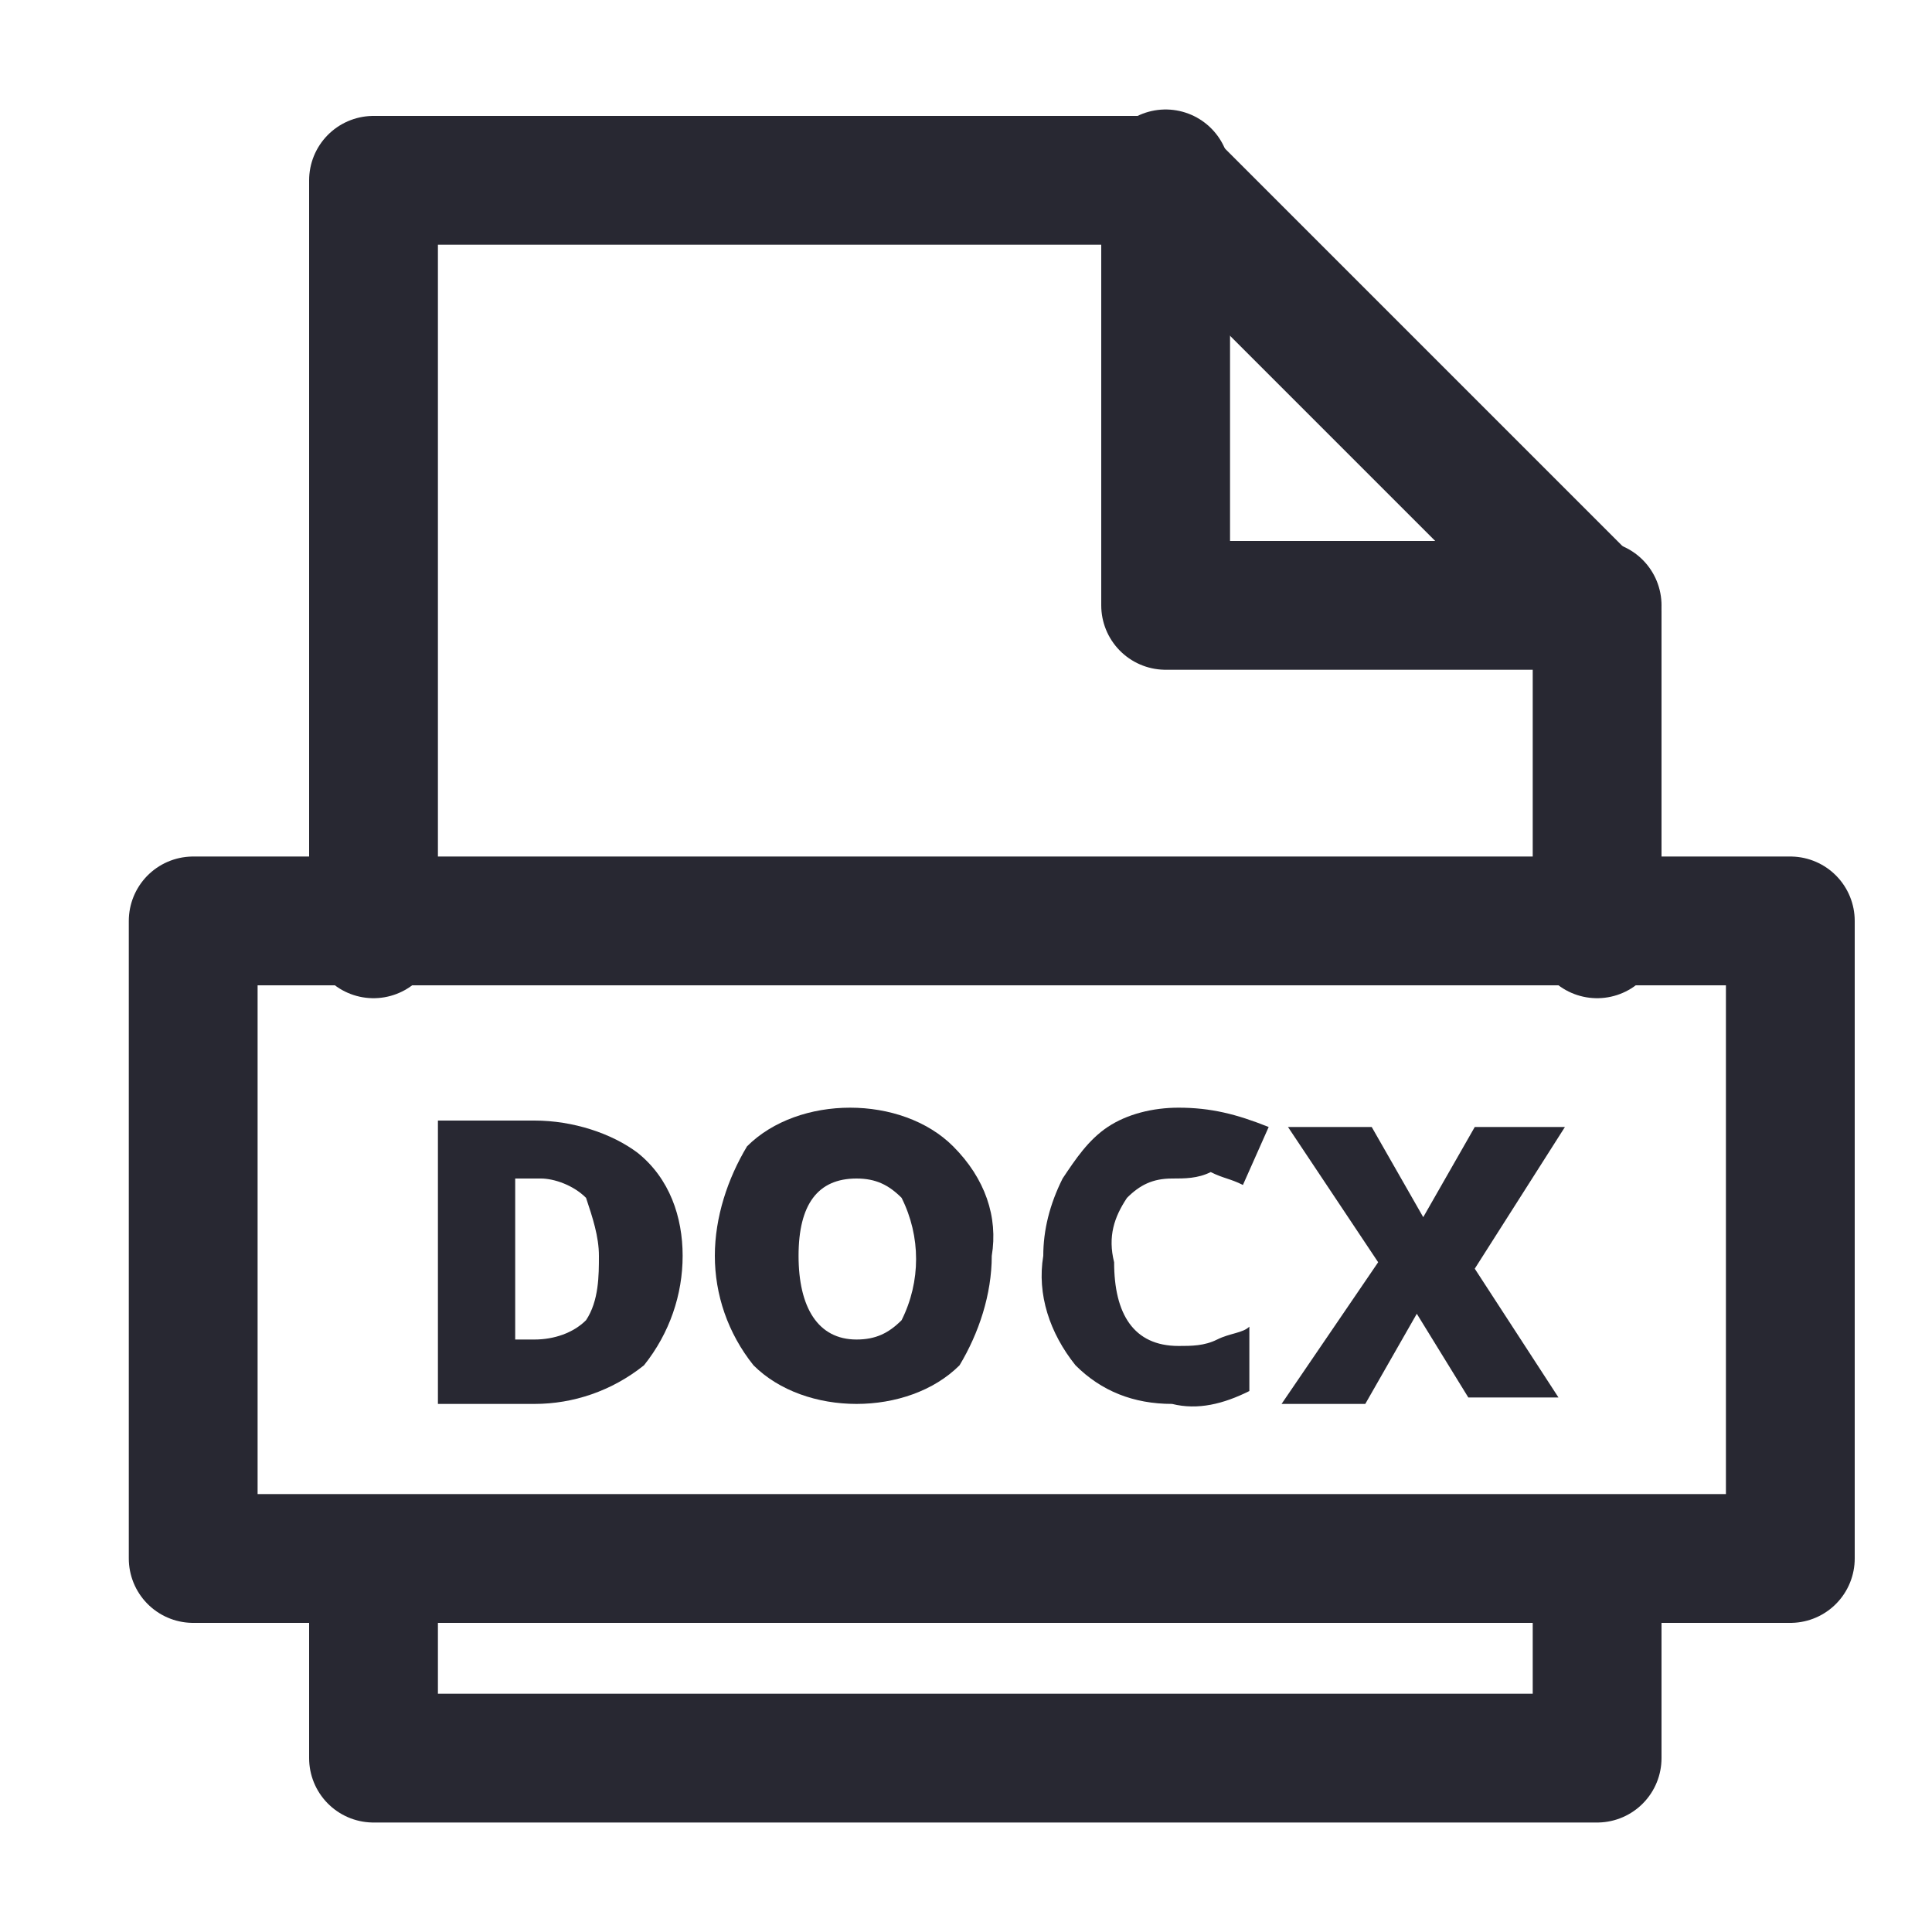 <?xml version="1.0" encoding="utf-8"?>
<!-- Generator: Adobe Illustrator 25.2.3, SVG Export Plug-In . SVG Version: 6.00 Build 0)  -->
<svg version="1.1" xmlns="http://www.w3.org/2000/svg" xmlns:xlink="http://www.w3.org/1999/xlink" x="0px" y="0px"
	 viewBox="0 0 30 30" style="enable-background:new 0 0 30 30;" xml:space="preserve">
<style type="text/css">
	.st0{display:none;}
	.st1{display:inline;}
	.st2{fill:#282832;}
	.st3{display:inline;fill:none;stroke:#282832;stroke-width:2;stroke-linecap:round;stroke-linejoin:round;}
	.st4{display:inline;fill:#282832;}
	.st5{fill:none;stroke:#282832;stroke-width:2;stroke-linecap:round;stroke-linejoin:round;}
</style>
<g id="Layer_1" class="st0">
	<g id="Group_11" transform="translate(0 -6)" class="st1">
		<path id="Path_37" class="st2" d="M-263-372.3c-1,0.5-2.2,0.8-3.3,0.9c1.2-0.7,2.1-1.9,2.5-3.2c-1.1,0.7-2.4,1.1-3.6,1.4
			c-1.1-1.2-2.6-1.8-4.3-1.8c-3.2,0-5.7,2.6-5.7,5.7c0,0,0,0,0,0c0,0.4,0,0.9,0.1,1.3c-4.6-0.2-8.9-2.4-11.8-6
			c-0.5,0.9-0.8,1.9-0.8,2.9c0,1.9,0.9,3.7,2.5,4.8c-0.9,0-1.8-0.3-2.6-0.7v0.1c0,2.7,1.9,5.1,4.6,5.7c-0.5,0.1-1,0.2-1.5,0.2
			c-0.4,0-0.7,0-1.1-0.1c0.8,2.3,2.9,3.9,5.4,4c-2,1.6-4.6,2.5-7.1,2.5c-0.5,0-0.9,0-1.4-0.1c2.6,1.7,5.7,2.5,8.8,2.5
			c10.6,0,16.4-8.8,16.4-16.4v-0.7C-264.7-370.2-263.7-371.1-263-372.3z"/>
	</g>
	<path id="Path_11760" class="st3" d="M18.7,2.6v6.6h6.6"/>
	<path id="Path_11761" class="st3" d="M25.3,12.5V9.2l-6.6-6.6H5.5v9.9"/>
	<path id="Path_11762" class="st3" d="M5.5,24.1v3.3h19.9v-3.3"/>
	<path id="Path_11763" class="st4" d="M9.8,22.3c-0.2,0-0.4,0-0.7-0.1v-1c0.1,0,0.2,0,0.2,0.1c0.1,0.1,0.2,0,0.2,0
		c0.2,0,0.3,0,0.4-0.2c0.1-0.2,0.2-0.4,0.2-0.7v-4.4h1.3v4.3c0,0.5-0.1,1-0.4,1.5C10.8,22.2,10.3,22.3,9.8,22.3z"/>
	<path id="Path_11764" class="st4" d="M16,17.6c0,0.5-0.2,0.9-0.5,1.2c-0.4,0.3-0.8,0.5-1.3,0.4h-0.3v1.6h-1.2v-4.7h1.7
		c0.5,0,0.9,0.1,1.3,0.4C15.8,16.8,16,17.2,16,17.6z M13.8,18.1h0.2c0.2,0,0.3-0.1,0.5-0.2c0.2-0.1,0.2-0.2,0.2-0.4
		c0-0.2-0.1-0.5-0.4-0.5c0,0-0.1,0-0.1,0h-0.3L13.8,18.1L13.8,18.1z"/>
	<path id="Path_11765" class="st4" d="M18.6,18.1h2.1v2.6c-0.6,0.2-1.2,0.3-1.8,0.2c-0.6,0-1.2-0.2-1.7-0.7
		c-0.4-0.5-0.6-1.2-0.6-1.8c0-0.7,0.2-1.3,0.7-1.8c0.5-0.5,1.1-0.7,1.8-0.7c0.3,0,0.6,0,0.8,0.1c0.2,0.1,0.4,0.2,0.7,0.2l-0.4,1
		C19.8,17.1,19.4,17,19,17c-0.3,0-0.6,0.1-0.8,0.3c-0.2,0.3-0.3,0.7-0.3,1.2c0,0.3,0.1,0.7,0.2,1c0.2,0.3,0.5,0.4,0.8,0.3
		c0.2,0,0.3,0,0.5-0.1V19h-0.8L18.6,18.1z"/>
	<rect id="Rectangle_166" x="3" y="12.5" class="st3" width="24.8" height="11.6"/>
</g>
<g id="Layer_2" class="st0">
	<path id="Path_4147" class="st3" d="M18.7,2.6v6.6h6.6"/>
	<path id="Path_4148" class="st3" d="M25.3,12.5V9.2l-6.6-6.6H5.4v9.9"/>
	<path id="Path_4149" class="st3" d="M5.4,24.1v3.3h19.8v-3.3"/>
	<path id="Path_4150" class="st4" d="M12,17.6c0,0.5-0.2,0.9-0.5,1.2c-0.4,0.3-0.8,0.5-1.3,0.4H9.8v1.6H8.6v-4.7h1.7
		c0.5,0,0.9,0.1,1.3,0.4C11.8,16.8,12,17.2,12,17.6z M9.8,18.1h0.2c0.2,0,0.3-0.1,0.5-0.2c0.2-0.1,0.2-0.2,0.2-0.4
		c0-0.2-0.1-0.5-0.4-0.5c0,0-0.1,0-0.1,0H9.8L9.8,18.1z"/>
	<path id="Path_4151" class="st4" d="M17.3,20.8h-1.7l-1.7-3.3l0,0c0,0.5,0.1,0.9,0.1,1.2v2.1h-1.2v-4.7h1.7l1.7,3.3l0,0
		c0-0.5-0.1-0.8-0.1-1.2v-2.1h1.2V20.8z"/>
	<path id="Path_4152" class="st4" d="M20.2,18.1h2.1v2.6c-0.6,0.2-1.2,0.3-1.8,0.2c-0.6,0-1.2-0.2-1.7-0.7c-0.4-0.5-0.6-1.2-0.6-1.8
		c0-0.7,0.2-1.3,0.7-1.8c0.5-0.5,1.1-0.7,1.8-0.7c0.3,0,0.6,0,0.8,0.1c0.2,0.1,0.4,0.2,0.7,0.2l-0.4,1C21.4,17.1,21,17,20.6,17
		c-0.3,0-0.6,0.1-0.8,0.3c-0.2,0.3-0.3,0.7-0.3,1.1c0,0.3,0.1,0.7,0.2,1c0.2,0.3,0.5,0.4,0.8,0.3c0.2,0,0.3,0,0.5-0.1v-0.7h-0.8
		C20.2,18.9,20.2,18.1,20.2,18.1z"/>
	<rect id="Rectangle_120" x="3" y="12.5" class="st3" width="24.8" height="11.6"/>
</g>
<g id="Layer_3">
	<g id="Group_5016" transform="translate(-1 -1)">
		<path id="Path_11766" class="st2" d="M11.6,20.5c0,0.6-0.2,1.2-0.6,1.7c-0.5,0.4-1.1,0.6-1.7,0.6H7.8v-4.4h1.5
			c0.6,0,1.2,0.2,1.6,0.5C11.4,19.3,11.6,19.9,11.6,20.5z M10.3,20.5c0-0.3-0.1-0.6-0.2-0.9c-0.2-0.2-0.5-0.3-0.7-0.3H9v2.5h0.3
			c0.3,0,0.6-0.1,0.8-0.3C10.3,21.2,10.3,20.8,10.3,20.5L10.3,20.5z"/>
		<path id="Path_11767" class="st2" d="M16.4,20.5c0,0.6-0.2,1.2-0.5,1.7c-0.4,0.4-1,0.6-1.6,0.6c-0.6,0-1.2-0.2-1.6-0.6
			c-0.4-0.5-0.6-1.1-0.6-1.7c0-0.6,0.2-1.2,0.5-1.7c0.4-0.4,1-0.6,1.6-0.6c0.6,0,1.2,0.2,1.6,0.6C16.3,19.3,16.5,19.9,16.4,20.5z
			 M13.4,20.5c0,0.8,0.3,1.3,0.9,1.3c0.3,0,0.5-0.1,0.7-0.3c0.3-0.6,0.3-1.3,0-1.9c-0.2-0.2-0.4-0.3-0.7-0.3
			C13.7,19.3,13.4,19.7,13.4,20.5z"/>
		<path id="Path_11768" class="st2" d="M19.2,19.3c-0.3,0-0.5,0.1-0.7,0.3c-0.2,0.3-0.3,0.6-0.2,1c0,0.8,0.3,1.3,1,1.3
			c0.2,0,0.4,0,0.6-0.1c0.2-0.1,0.4-0.1,0.5-0.2v1c-0.4,0.2-0.8,0.3-1.2,0.2c-0.6,0-1.1-0.2-1.5-0.6c-0.4-0.5-0.6-1.1-0.5-1.7
			c0-0.4,0.1-0.8,0.3-1.2c0.2-0.3,0.4-0.6,0.7-0.8c0.3-0.2,0.7-0.3,1.1-0.3c0.5,0,0.9,0.1,1.4,0.3l-0.4,0.9
			c-0.2-0.1-0.3-0.1-0.5-0.2C19.6,19.3,19.4,19.3,19.2,19.3z"/>
		<path id="Path_11769" class="st2" d="M25.2,22.7h-1.4L23,21.4l-0.8,1.4h-1.3l1.5-2.2l-1.4-2.1h1.3l0.8,1.4l0.8-1.4h1.4l-1.4,2.2
			L25.2,22.7z"/>
		<path id="Path_11770" class="st5" d="M19.1,3.7v6.7h6.7"/>
		<path id="Path_11771" class="st5" d="M25.8,15.5v-5l-6.7-6.7H6.8v11.7"/>
		<path id="Path_11772" class="st5" d="M6.8,25.5v2.8h19v-2.8"/>
		<rect id="Rectangle_167" x="4" y="15.3" class="st5" width="24.8" height="9.9"/>
	</g>
</g>
</svg>
